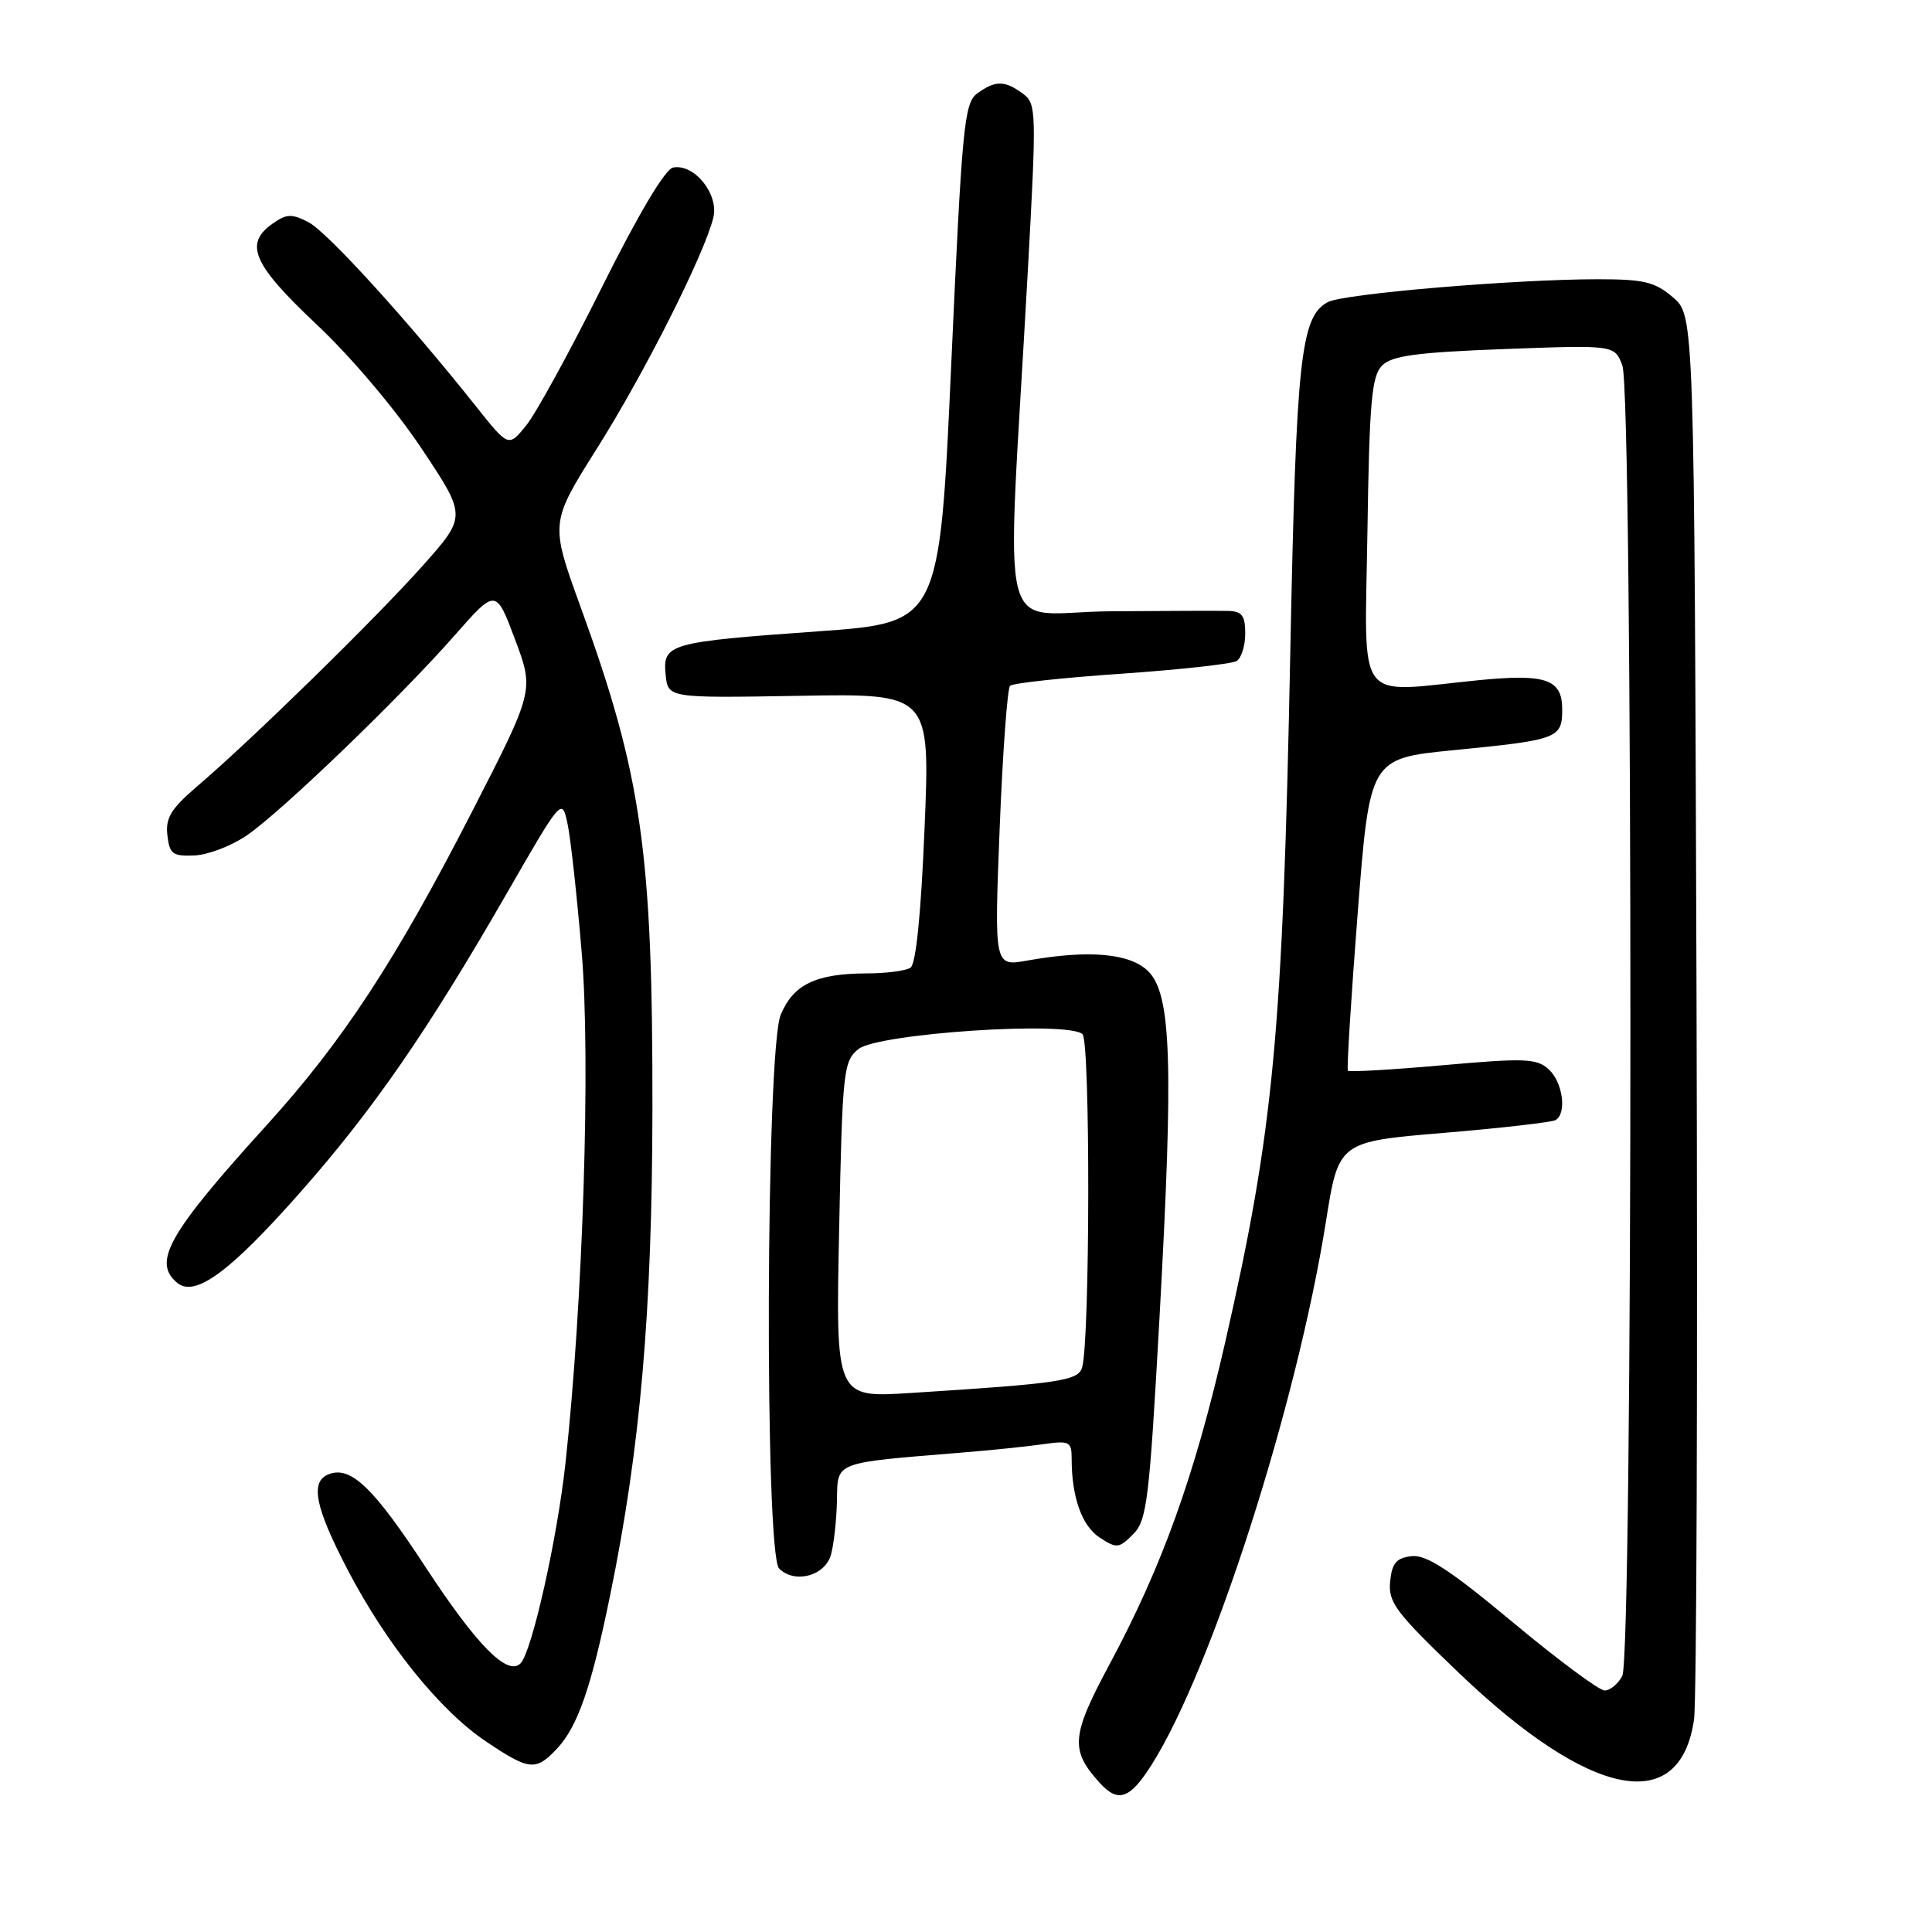 <?xml version="1.0" encoding="UTF-8" standalone="no"?>
<!DOCTYPE svg PUBLIC "-//W3C//DTD SVG 1.1//EN" "http://www.w3.org/Graphics/SVG/1.1/DTD/svg11.dtd" >
<svg xmlns="http://www.w3.org/2000/svg" xmlns:xlink="http://www.w3.org/1999/xlink" version="1.1" viewBox="0 0 256 256">
 <g >
 <path fill="currentColor"
d=" M 152.62 233.80 C 160.61 221.16 171.83 186.15 175.69 161.89 C 177.37 151.28 177.37 151.28 191.33 150.11 C 199.00 149.47 205.67 148.70 206.14 148.41 C 207.64 147.49 207.07 143.37 205.20 141.68 C 203.60 140.24 202.05 140.18 191.16 141.15 C 184.42 141.75 178.77 142.07 178.60 141.87 C 178.44 141.67 179.02 132.28 179.90 121.00 C 181.50 100.50 181.50 100.50 192.63 99.40 C 206.46 98.04 207.00 97.84 207.00 94.00 C 207.00 89.97 204.85 89.24 195.71 90.15 C 179.41 91.79 180.84 93.72 181.19 70.53 C 181.45 53.19 181.75 49.82 183.14 48.43 C 184.44 47.13 187.71 46.69 199.35 46.25 C 213.94 45.71 213.94 45.71 214.97 48.42 C 216.40 52.18 216.39 219.39 214.96 222.07 C 214.40 223.13 213.34 224.00 212.62 224.00 C 211.90 224.00 206.42 219.93 200.44 214.95 C 192.09 207.99 188.99 205.98 187.04 206.20 C 185.01 206.44 184.44 207.12 184.20 209.58 C 183.93 212.32 184.95 213.67 193.33 221.69 C 210.76 238.35 222.63 240.69 224.47 227.82 C 224.81 225.44 224.96 182.62 224.80 132.66 C 224.50 41.83 224.50 41.83 221.69 39.41 C 219.29 37.35 217.86 37.00 211.69 37.00 C 200.64 37.01 178.01 38.92 175.94 40.03 C 172.34 41.96 171.75 47.44 170.98 86.00 C 169.97 137.10 168.78 149.66 162.33 177.92 C 158.30 195.53 154.00 207.53 147.05 220.47 C 141.93 230.02 141.77 231.88 145.71 236.23 C 148.16 238.94 149.73 238.39 152.62 233.80 Z  M 73.79 231.72 C 76.55 228.79 78.35 223.60 80.85 211.36 C 84.85 191.87 86.41 173.88 86.45 147.00 C 86.49 112.84 85.05 102.75 76.92 80.39 C 72.89 69.28 72.89 69.28 79.12 59.39 C 85.42 49.40 93.31 33.74 94.52 28.84 C 95.28 25.74 92.01 21.66 89.19 22.20 C 88.14 22.40 84.60 28.34 79.78 38.01 C 75.54 46.53 71.01 54.80 69.72 56.38 C 67.38 59.26 67.38 59.26 63.10 53.88 C 54.07 42.51 43.39 30.77 40.90 29.46 C 38.67 28.30 37.99 28.32 36.15 29.61 C 32.30 32.30 33.48 35.01 41.96 43.00 C 46.53 47.30 52.47 54.32 55.88 59.46 C 61.84 68.41 61.84 68.41 56.01 74.96 C 49.83 81.90 33.33 98.05 26.15 104.17 C 22.67 107.15 21.91 108.38 22.18 110.67 C 22.46 113.18 22.88 113.48 25.81 113.35 C 27.63 113.26 30.78 112.04 32.81 110.62 C 37.48 107.37 52.99 92.44 60.20 84.24 C 65.71 77.97 65.71 77.97 68.25 84.74 C 70.78 91.50 70.78 91.50 62.51 107.62 C 52.44 127.25 45.41 137.99 35.35 149.07 C 22.30 163.45 20.16 167.23 23.48 169.98 C 25.85 171.95 30.49 168.53 39.83 157.94 C 49.43 147.07 56.65 136.62 67.08 118.50 C 74.42 105.74 74.46 105.70 75.19 109.09 C 75.60 110.97 76.45 118.68 77.08 126.23 C 78.28 140.41 77.25 172.67 74.92 193.95 C 73.82 203.96 70.48 218.86 68.98 220.40 C 67.26 222.16 63.17 218.01 56.37 207.62 C 49.48 197.09 46.48 194.22 43.57 195.34 C 41.06 196.30 41.72 199.65 46.02 207.92 C 51.17 217.82 58.26 226.63 64.39 230.75 C 70.14 234.61 70.99 234.70 73.79 231.72 Z  M 110.11 206.00 C 110.49 204.62 110.85 201.40 110.90 198.84 C 111.01 193.61 110.30 193.88 127.50 192.47 C 131.35 192.16 136.19 191.66 138.25 191.36 C 141.71 190.87 142.00 191.01 142.00 193.29 C 142.00 198.38 143.35 202.18 145.70 203.73 C 147.97 205.21 148.27 205.18 150.14 203.30 C 151.98 201.46 152.29 198.90 153.65 174.39 C 155.51 140.89 155.21 131.76 152.16 128.71 C 149.76 126.31 144.28 125.82 136.12 127.28 C 131.74 128.06 131.74 128.06 132.46 109.78 C 132.86 99.73 133.48 91.22 133.84 90.87 C 134.20 90.52 140.85 89.80 148.61 89.27 C 156.36 88.73 163.23 87.98 163.86 87.59 C 164.49 87.20 165.00 85.56 165.00 83.94 C 165.00 81.57 164.56 80.99 162.75 80.95 C 161.51 80.92 154.47 80.94 147.10 81.00 C 131.88 81.11 133.35 87.07 136.15 36.64 C 137.37 14.56 137.35 13.73 135.51 12.39 C 133.13 10.64 131.87 10.64 129.49 12.38 C 127.76 13.65 127.48 16.61 126.05 48.13 C 124.50 82.50 124.50 82.50 108.50 83.65 C 88.59 85.07 87.80 85.30 88.20 89.38 C 88.50 92.50 88.50 92.50 105.87 92.20 C 123.25 91.89 123.25 91.89 122.51 109.70 C 122.04 121.14 121.37 127.76 120.64 128.23 C 120.01 128.64 117.39 128.98 114.82 128.98 C 108.10 129.01 105.13 130.44 103.45 134.46 C 101.48 139.18 101.29 205.89 103.24 207.84 C 105.30 209.90 109.33 208.82 110.11 206.00 Z  M 111.19 162.96 C 111.62 141.87 111.76 140.62 113.74 139.01 C 116.31 136.93 141.64 135.24 143.44 137.04 C 144.48 138.09 144.44 177.47 143.39 181.18 C 142.88 182.96 140.46 183.32 120.62 184.58 C 110.73 185.21 110.73 185.21 111.19 162.96 Z "/>
</g>
</svg>